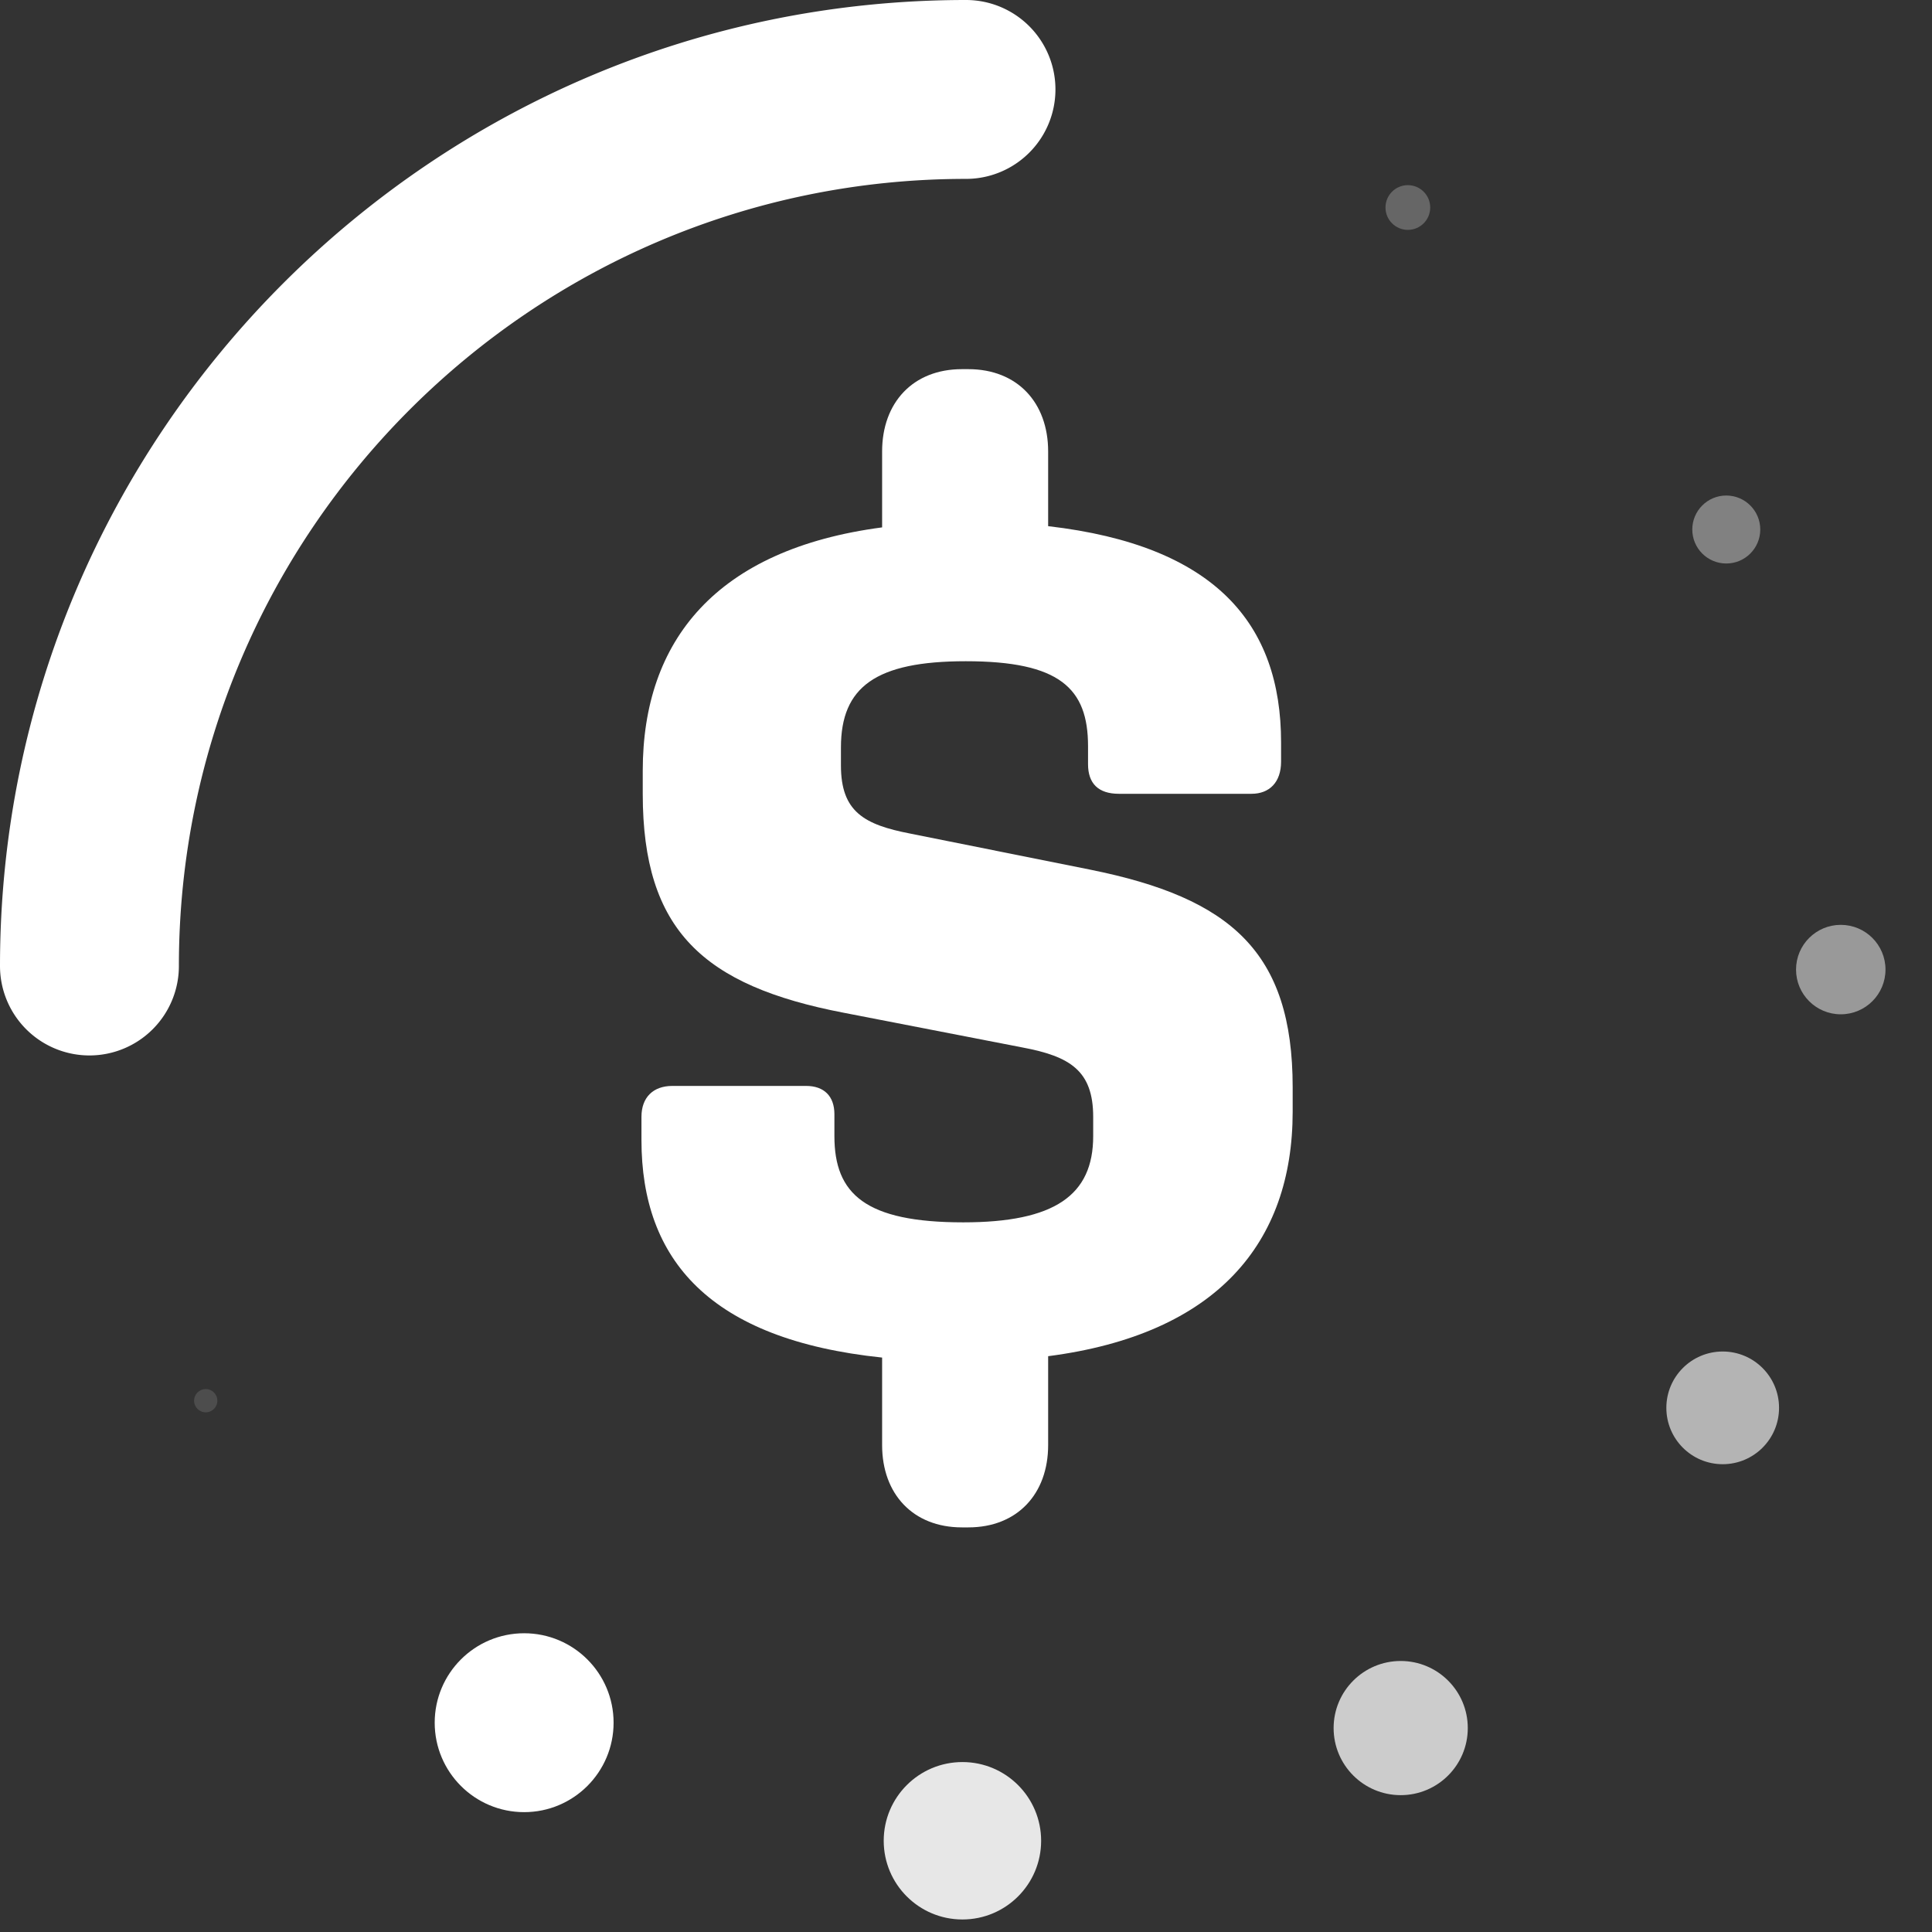 <svg xmlns="http://www.w3.org/2000/svg" viewBox="0 0 1080 1080"><rect x="0" y="0" width="1080" height="1080" fill="#333333" stroke="none"/><defs><style>.cls-1,.cls-2,.cls-3,.cls-4,.cls-5,.cls-6,.cls-7,.cls-8{fill:#fff;}.cls-2{opacity:0.13;}.cls-3{opacity:0.88;}.cls-4{opacity:0.75;}.cls-5{opacity:0.63;}.cls-6{opacity:0.5;}.cls-7{opacity:0.38;}.cls-8{opacity:0.25;}</style></defs><g id="Layer_2" data-name="Layer 2"><path class="cls-1" d="M50,590A50,50,0,0,1,0,540C0,242.24,242.24,0,540,0a50,50,0,0,1,0,100c-242.62,0-440,197.38-440,440a50,50,0,0,1-50,50"/><path class="cls-1" d="M585.92,807.77V758.12c94.25-12.23,136.69-63.31,136.69-136.69V607.76c0-75.54-34.53-105.75-113-121.58L508.94,466c-25.9-5-38.85-12.22-38.85-38.12V417.83c0-33.81,19.43-48.2,69.78-48.2,52.52,0,68.35,15.11,68.35,47.49v10.07c0,10.79,5.76,16.55,17.27,16.55h74.1c10.07,0,16.54-6.48,16.54-18V415c0-66.19-36.69-110.08-130.21-120.87V252.36c0-27.33-17.27-46-44.6-46h-3.6c-27.34,0-44.61,18.71-44.61,46v42.45c-92.8,12.23-133.81,63.31-133.81,136v13c0,76.25,33.81,107.19,112.23,122.3l100,19.42c26.62,5,39.57,12.95,39.57,38.85V635.1c0,33.09-21.58,48.2-72.66,48.2-54.68,0-72-15.83-72-48.2V622.87c0-10.07-5.75-15.83-15.82-15.83H375.85c-10.8,0-17.27,6.48-17.27,17.27v13c0,66.91,38.13,111.51,134.53,121.58v48.93c0,27.33,17.27,46,44.61,46h3.6c27.33,0,44.6-18.71,44.6-46"/><circle class="cls-2" cx="115" cy="783" r="6.5"/><circle class="cls-1" cx="293" cy="963" r="50"/><circle class="cls-3" cx="538" cy="1029" r="44"/><circle class="cls-4" cx="783" cy="966" r="37.5"/><circle class="cls-5" cx="963" cy="787" r="31.5"/><circle class="cls-6" cx="1029" cy="542" r="25"/><circle class="cls-7" cx="965" cy="296" r="19"/><circle class="cls-8" cx="787" cy="116" r="12.5"/></g></svg>